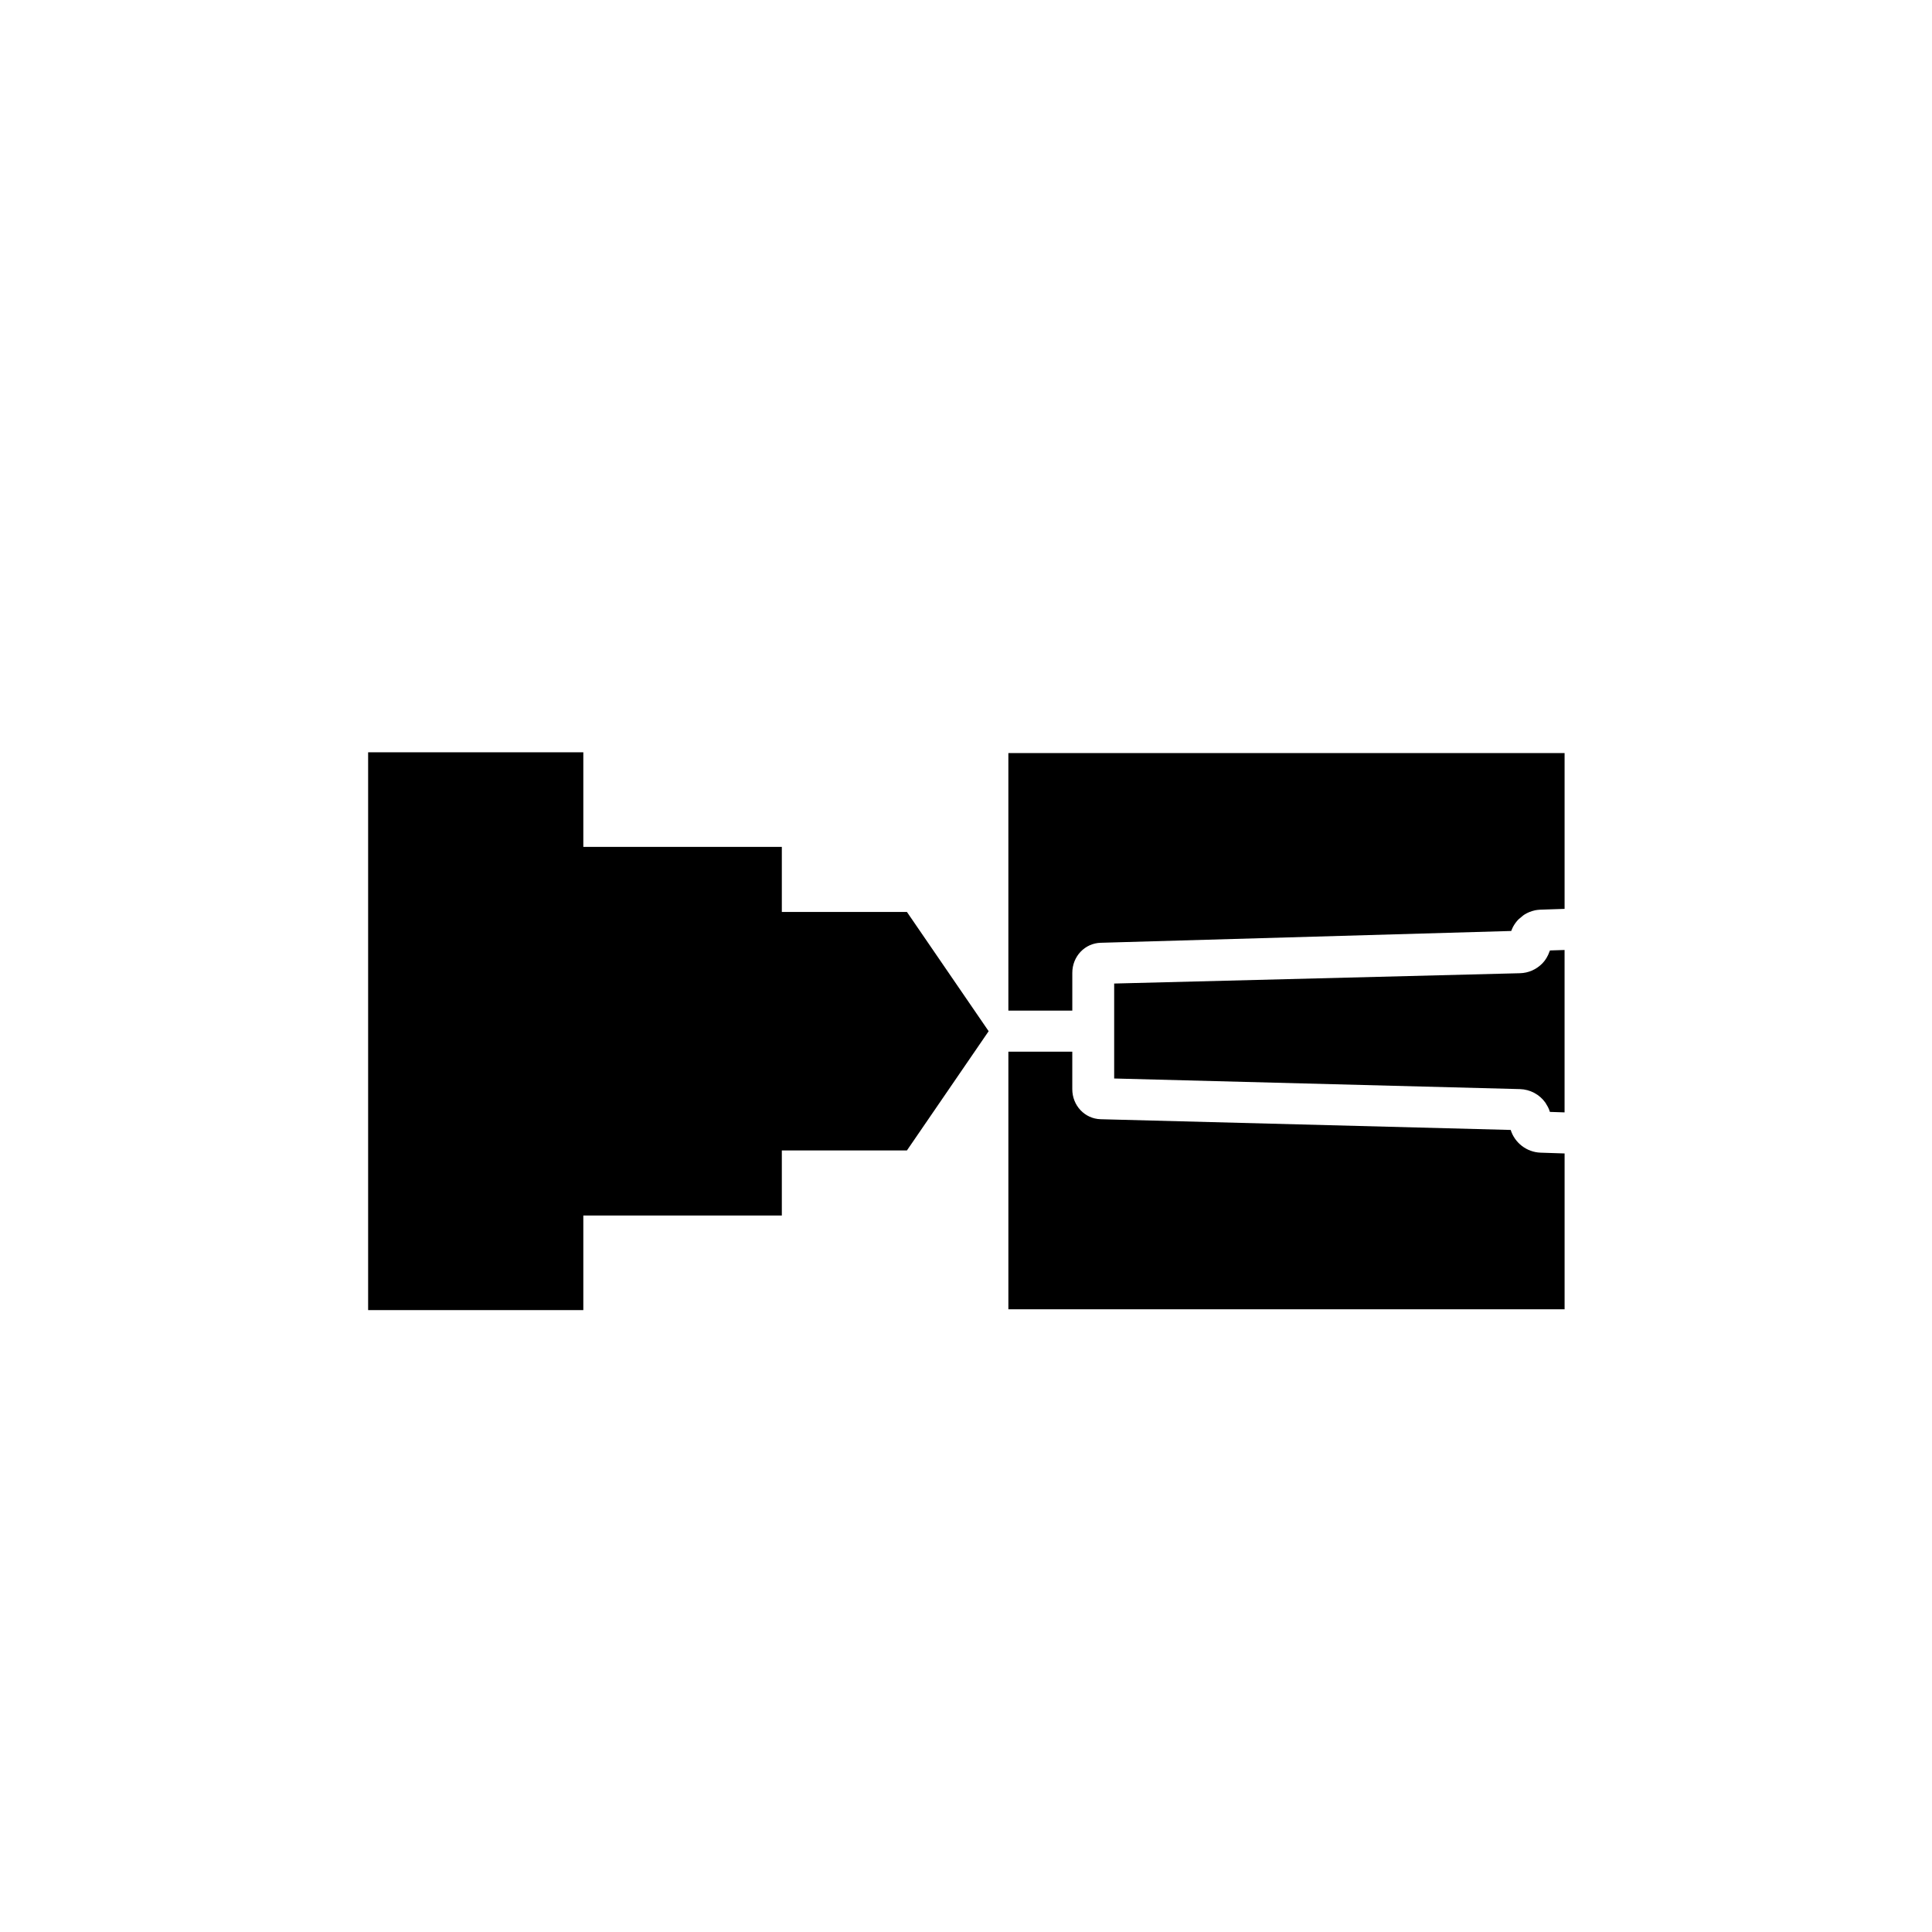 <?xml version="1.0" encoding="UTF-8"?>
<svg width="1200pt" height="1200pt" version="1.1" viewBox="0 0 1200 1200" xmlns="http://www.w3.org/2000/svg">
 <g>
  <path d="m938.32 701.83-254.64-6.66c-9.898-0.254-17.664-8.461-17.664-18.695v-23.242h-39.695v159.98h345.48v-96.781l-14.941-0.492c-8.711-0.301-16.09-6.231-18.539-14.113z"/>
  <path d="m962.54 590.73-0.035 0.238-0.059-0.012c-0.996 2.867-2.461 5.352-4.43 7.391-3.793 3.863-8.699 6-13.945 6.133l-252.04 6.41v58.98l252.01 6.59c6.312 0.168 12.238 3.324 15.84 8.449l1.559 2.652c0.133 0.203 0.395 0.758 0.648 1.402l0.574 1.656 9.121 0.301v-100.87l-9.086 0.289c-0.031 0.141-0.113 0.25-0.164 0.391z"/>
  <path d="m626.32 627.72h39.707v-23.449c0-10.234 7.777-18.445 17.699-18.695l254.93-7.332 0.672-1.633c0.168-0.371 0.348-0.742 0.527-1.094 1.078-1.895 2.137-3.289 3.383-4.547l2.832-2.363c1.285-0.984 3.301-2.016 5.449-2.688l1.488-0.406c0.539-0.133 1.309-0.277 2.051-0.359l1.691-0.145 15.047-0.492v-96.781h-345.48z"/>
  <path d="m485.61 566.43v-40.418h-123.3v-58.738h-133.66v346.44h133.66v-58.738h123.3v-40.418h77.699l50.758-74.062-50.758-74.062z"/>
 </g>
</svg>

